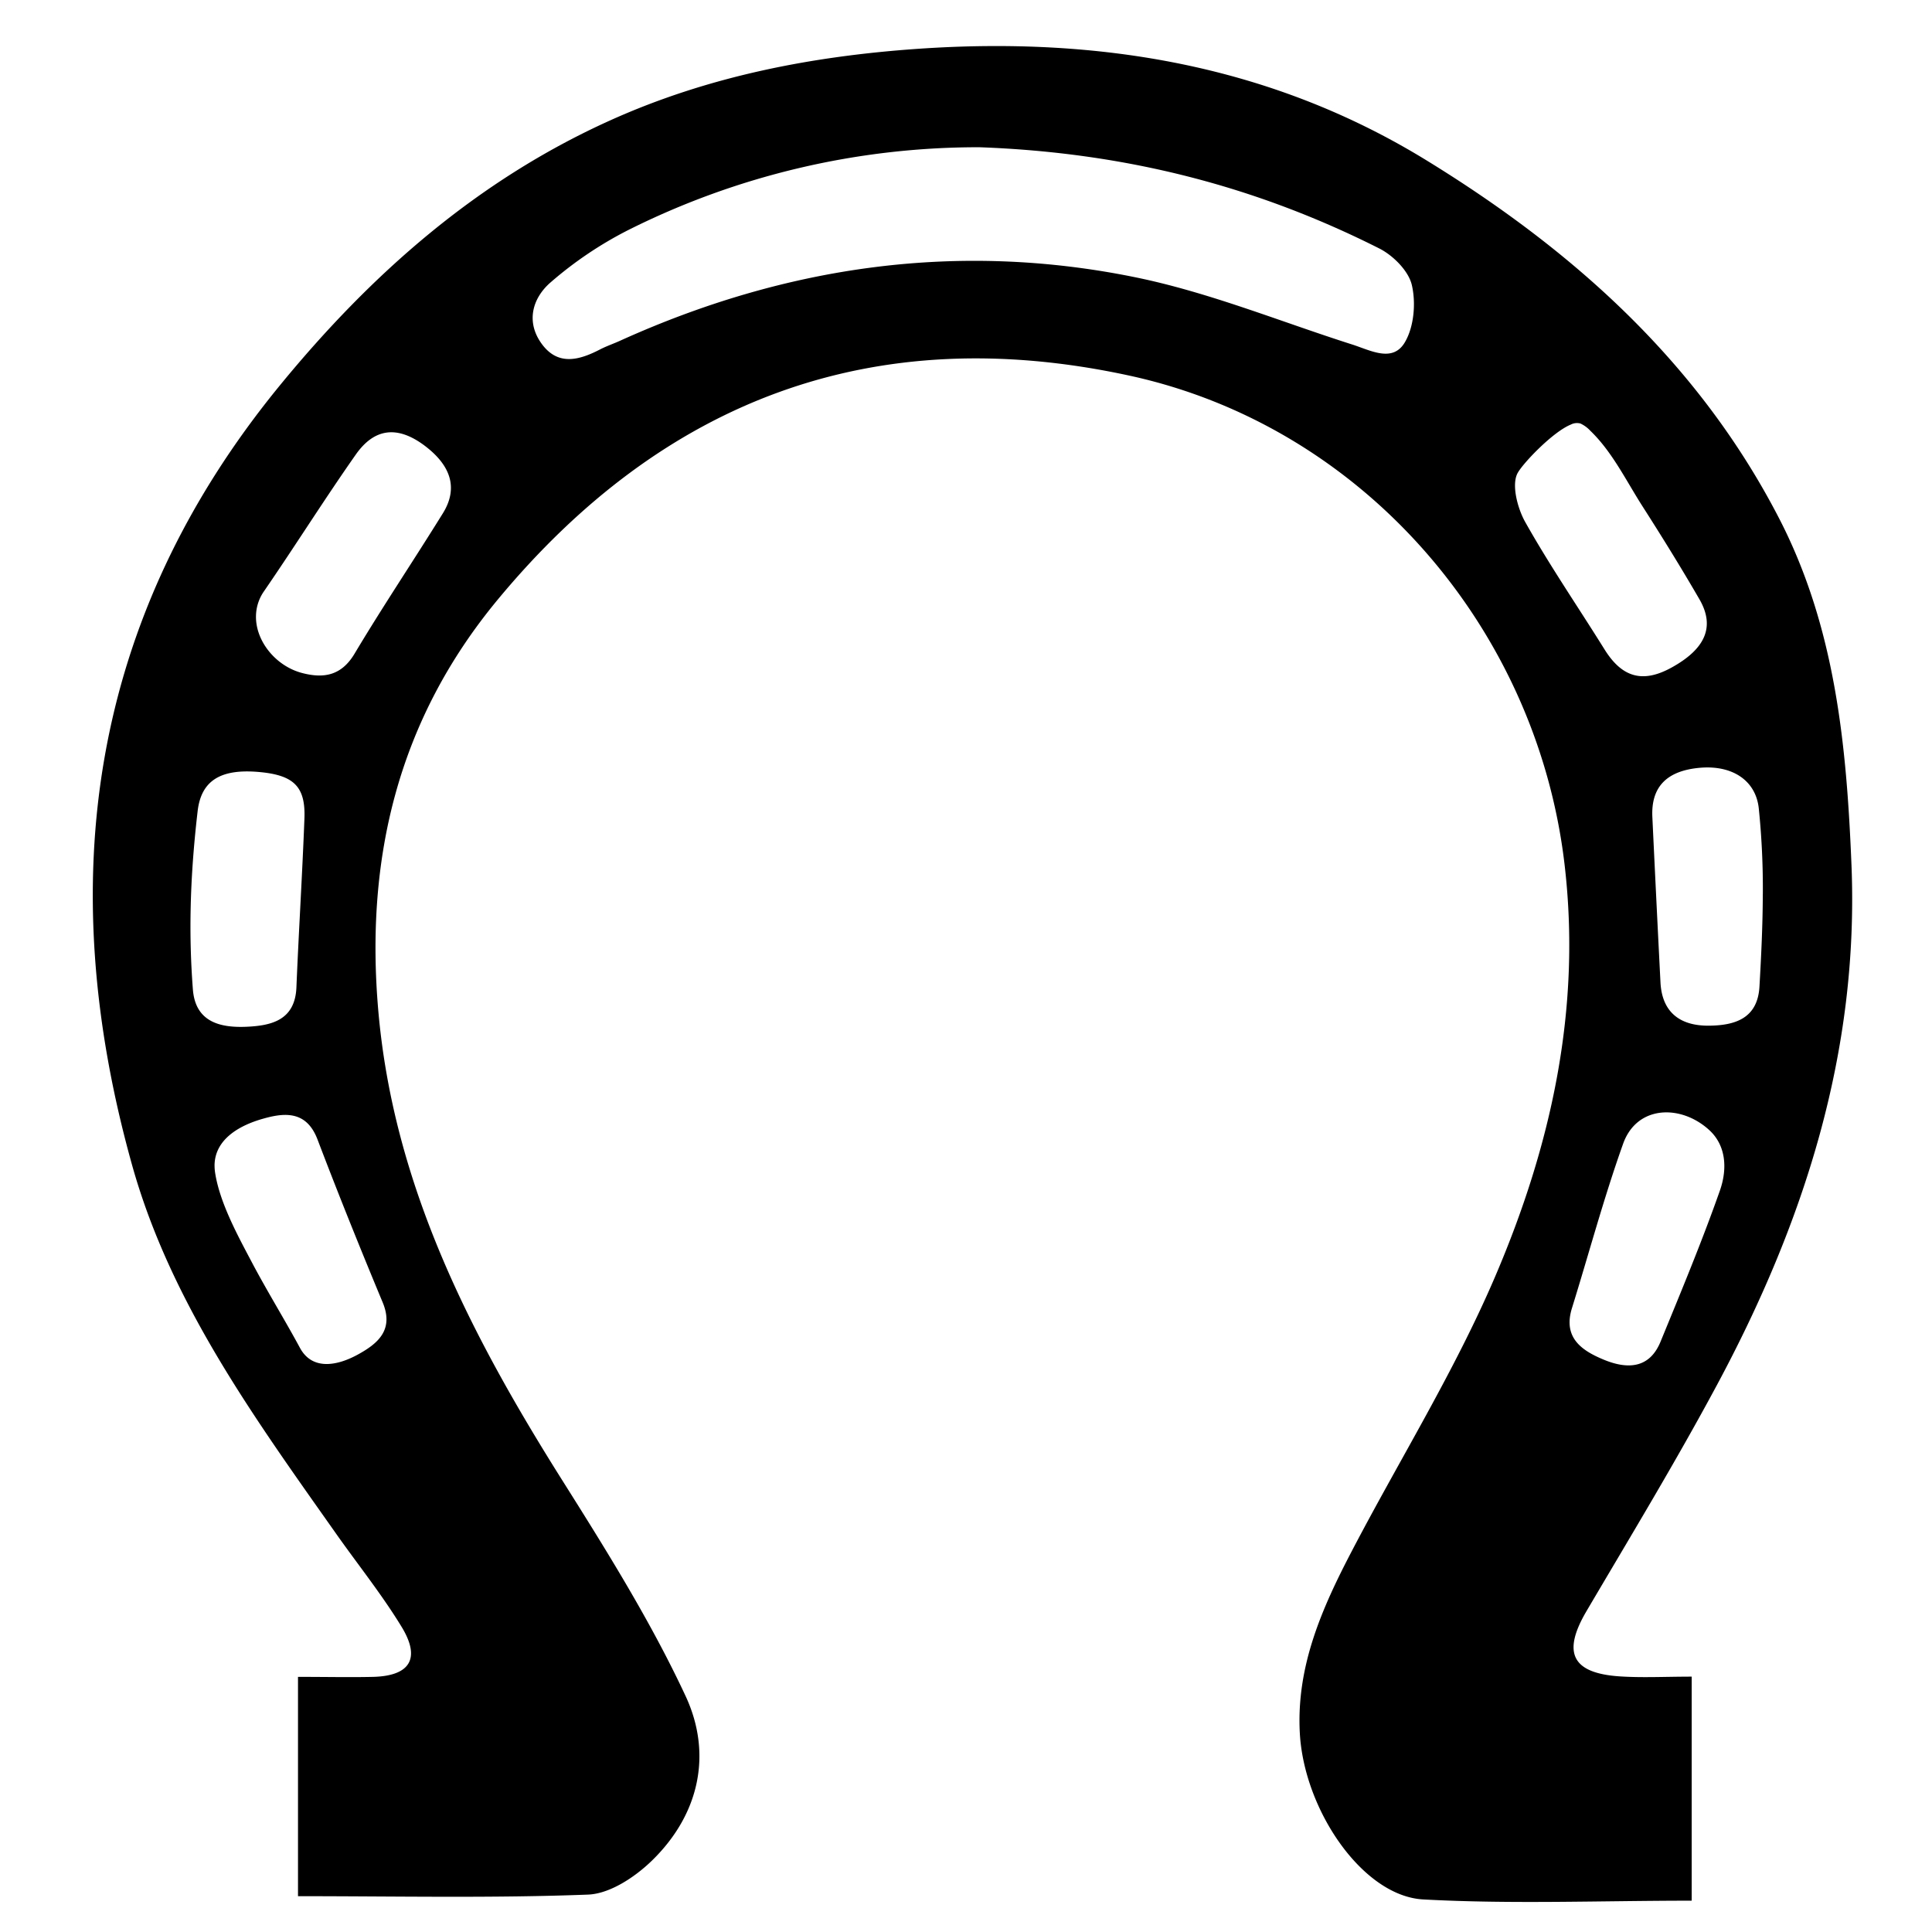 <?xml version="1.0" encoding="UTF-8" standalone="no"?>
<svg
   xmlns:dc="http://purl.org/dc/elements/1.1/"
   xmlns:cc="http://creativecommons.org/ns#"
   xmlns:rdf="http://www.w3.org/1999/02/22-rdf-syntax-ns#"
   xmlns:svg="http://www.w3.org/2000/svg"
   xmlns="http://www.w3.org/2000/svg"
   xmlns:sodipodi="http://sodipodi.sourceforge.net/DTD/sodipodi-0.dtd"
   xmlns:inkscape="http://www.inkscape.org/namespaces/inkscape"
   id="Layer_1"
   data-name="Layer 1"
   viewBox="0 0 658.58 658.58"
   version="1.1"
   sodipodi:docname="horseshoe-01.svg"
   inkscape:version="0.92.1 r15371"
   width="658.58"
   height="658.58">
  <defs
     id="defs9" />
  <sodipodi:namedview
     pagecolor="#ffffff"
     bordercolor="#666666"
     borderopacity="1"
     objecttolerance="10"
     gridtolerance="10"
     guidetolerance="10"
     inkscape:pageopacity="0"
     inkscape:pageshadow="2"
     inkscape:window-width="1920"
     inkscape:window-height="1017"
     id="namedview7"
     showgrid="false"
     inkscape:zoom="0.83586965"
     inkscape:cx="213.20447"
     inkscape:cy="288.64486"
     inkscape:window-x="-8"
     inkscape:window-y="-8"
     inkscape:window-maximized="1"
     inkscape:current-layer="Layer_1" />
  <title
     id="title2">horseshoe</title>
  <path
     d="m 576.663,571.532 v 76.37 c -30.91,0 -61.28,1.22 -91.49,-0.42 -20.68,-1.12 -40.67,-30.53 -42.09,-56.7 -1.24,-22.87 7.62,-42.72 17.79,-62.18 16.28,-31.15 35,-61.23 48.79,-93.44 19.07,-44.55 29.5,-91.19 23.64,-140.69 -9.54,-80.62 -68.9,-149.21 -148.36,-166.44 -87.13,-18.89 -158.86,8.2 -215.43,76.55 -33.73,40.81 -45.12,87.87 -40.55,140.06 5.21,59.46 31.44,110.27 62.45,159.56 15.12,24 30.32,48.28 42.28,73.92 9.22,19.78 4.71,40.45 -11.54,56.2 -5.74,5.56 -14.26,11.22 -21.71,11.51 -32.49,1.25 -65.06,0.54 -98.86,0.54 v -74.76 c 9.65,0 17.65,0.18 25.64,0 12.52,-0.34 16.26,-6.22 9.71,-17 -6.7,-11 -14.87,-21.18 -22.33,-31.76 -27.78,-39.4 -56.46,-78.73 -69.6,-125.78 -26.94,-96.46 -14.65,-186.25 50.39,-265.69 C 126.533,93.382 162.553,61.562 207.863,41.102 c 33.59,-15.17 69.12,-22 105.45,-24.49 61.17,-4.16 119.83,5.45 172.87,38 49.93,30.64 92.68,68.78 120.15,121.84 19.28,37.22 23.14,77.45 24.8,118.44 2.59,63.91 -16.24,122.07 -45.93,177.36 -14,26.07 -29.36,51.41 -44.38,76.92 -8.33,14.13 -5.09,21.17 11.28,22.27 7.68,0.51 15.49,0.09 24.56,0.09 z M 333.853,50.192 a 266.11,266.11 0 0 0 -119.76,28.26 130.54,130.54 0 0 0 -26.4,17.8 c -6.16,5.33 -8.55,13.44 -3,21 5.55,7.56 12.78,5.52 19.84,1.87 2.29,-1.19 4.76,-2 7.12,-3.1 56.24,-25.4 114.9,-33.87 175.42,-21.49 25.13,5.14 49.29,15.07 73.86,22.9 6.28,2 13.86,6.32 18,-0.83 3.09,-5.28 3.76,-13.37 2.33,-19.46 -1.13,-4.8 -6.32,-10 -11,-12.4 -41.8,-21.09 -86.17,-32.74 -136.41,-34.55 z m 201.58,94.55 c -6.07,2.48 -16,12.87 -18,16.33 -2.31,3.84 -0.22,12.05 2.47,16.85 8.33,14.83 18,28.92 27,43.37 6,9.68 13.07,11.69 22.91,6.26 11.28,-6.22 15,-13.74 9.5,-23.25 -6.2,-10.72 -12.72,-21.25 -19.39,-31.67 -5.61,-8.76 -10.33,-18.6 -17.79,-25.77 a 10.74,10.74 0 0 0 -3.41,-2.5 4.54,4.54 0 0 0 -3.29,0.38 z m -448.17,65.13 c -0.23,8.59 6.71,17.17 15.68,19.53 7.32,1.92 13.39,1 17.91,-6.56 9.66,-16.17 20.17,-31.83 30.1,-47.85 5.35,-8.61 2.83,-16.54 -6.84,-23.54 -8.8,-6.29 -16.51,-5.51 -22.84,3.51 -10.76,15.33 -20.71,31.21 -31.32,46.64 a 15.06,15.06 0 0 0 -2.69,8.27 z m -22.29,100.8 c -0.16,8.79 0.08,17.62 0.78,26.63 0.88,11.25 9.52,13.11 18.5,12.69 8.42,-0.4 16.33,-2.31 16.79,-13.42 0.79,-19.18 2,-38.34 2.73,-57.51 0.42,-10.85 -3.54,-14.76 -15.11,-15.87 -13.23,-1.27 -20.06,2.71 -21.29,13.29 -1.34,11.53 -2.2,22.82 -2.4,34.19 z m 535.94,-5.85 a 266.42,266.42 0 0 0 -1.38,-29.25 c -1,-9.5 -9,-14.86 -20.19,-13.84 -11.19,1.02 -16.56,6.5 -16.09,16.72 q 1.33,28.22 2.77,56.44 c 0.49,9.56 6,14.92 16.81,14.74 8.45,-0.14 16.3,-2.36 16.93,-13.31 0.61,-10.6 1.11,-21.06 1.14,-31.51 z m -527.77,92.56 a 15.76,15.76 0 0 0 0.2,2.48 c 1.64,10.44 8,21.87 12.88,31.13 5.07,9.55 11,19.15 16,28.43 4.31,8 13.05,6 19.77,2.31 6.72,-3.69 12.36,-8.32 8.47,-17.73 -7.68,-18.44 -15.14,-36.95 -22.22,-55.55 -3.59,-9.45 -10.57,-9.34 -18.09,-7.24 -8.31,2.24 -17,7.03 -17.02,16.16 z m 490.3,-17.56 c -4.42,1.28 -8.19,4.54 -10.16,10.07 -6.56,18.38 -11.62,37.29 -17.43,56 -3.15,10.11 3.34,14.48 10.76,17.56 7.76,3.23 15.57,3.38 19.45,-6.15 7,-17.06 14.1,-34.08 20.21,-51.45 2.56,-7.29 2.25,-15.44 -3.85,-20.84 -5.59,-4.99 -12.9,-6.96 -18.98,-5.19 z"
     id="path4"
     inkscape:connector-curvature="0" />
</svg>
